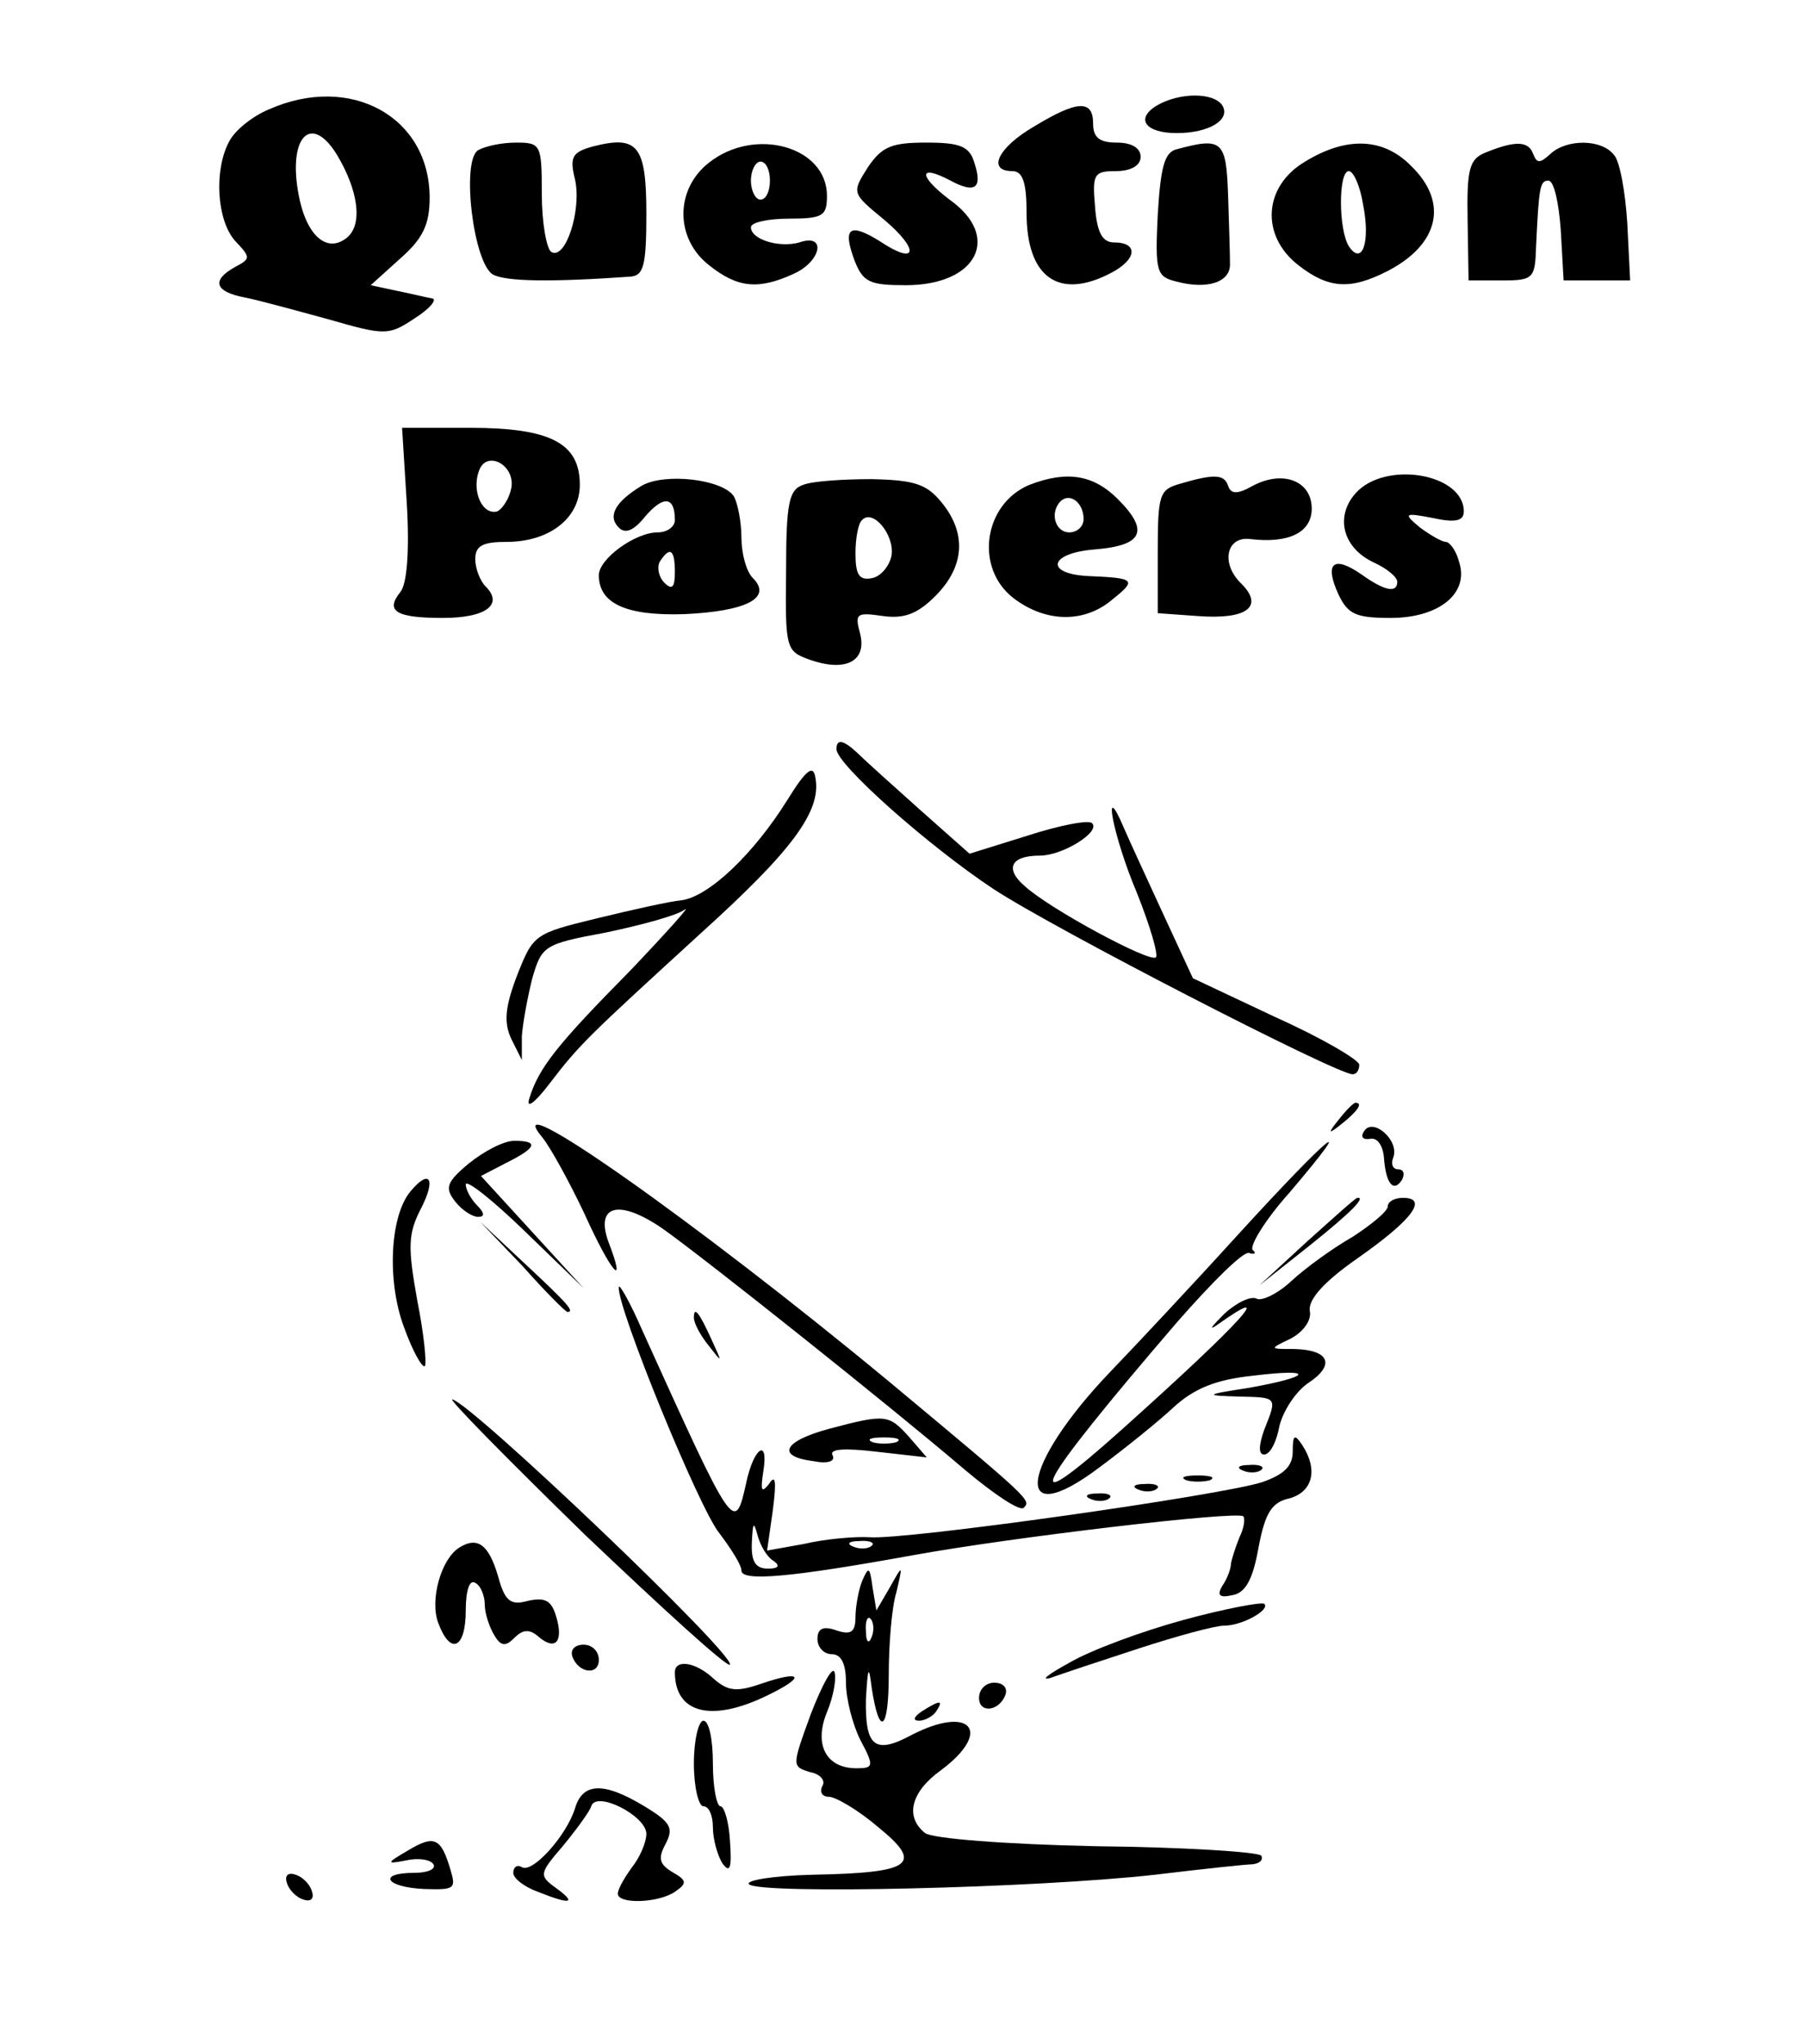 <?xml version="1.0" standalone="no"?>
<!DOCTYPE svg PUBLIC "-//W3C//DTD SVG 20010904//EN"
 "http://www.w3.org/TR/2001/REC-SVG-20010904/DTD/svg10.dtd">
<svg version="1.0" xmlns="http://www.w3.org/2000/svg"
 width="190pt" height="215pt" viewBox="0 0 190 215"
 preserveAspectRatio="xMidYMid meet">
<g transform="translate(0,215) scale(0.1,-0.1)"
fill="#000000" stroke="none">
<path d="M283 2035 c-17 -7 -36 -22 -42 -34 -16 -30 -13 -82 6 -104 17 -18 17
-19 0 -28 -25 -14 -21 -26 11 -32 15 -3 55 -14 88 -23 59 -17 63 -17 90 1 16
10 24 20 19 21 -6 1 -22 5 -37 8 l-28 6 31 28 c24 21 31 36 31 64 0 85 -83
131 -169 93z m71 -47 c23 -38 28 -74 11 -88 -21 -17 -43 2 -51 46 -11 60 13
85 40 42z"/>
<path d="M1217 2039 c-23 -14 -12 -29 21 -29 34 0 57 14 48 29 -9 14 -45 14
-69 0z"/>
<path d="M1088 2017 c-38 -22 -50 -47 -23 -47 11 0 15 -12 15 -44 0 -68 34
-92 89 -63 27 14 29 32 3 32 -12 0 -18 10 -20 38 -3 34 -1 37 22 37 16 0 26 6
26 15 0 9 -9 15 -25 15 -18 0 -25 5 -25 20 0 25 -16 25 -62 -3z"/>
<path d="M503 1992 c-18 -11 -5 -120 16 -131 14 -7 59 -8 144 -2 14 1 17 11
17 66 0 72 -9 83 -56 71 -22 -6 -25 -11 -19 -35 7 -32 -10 -85 -25 -76 -5 3
-10 31 -10 61 0 52 -1 54 -27 54 -16 0 -33 -4 -40 -8z"/>
<path d="M746 1979 c-36 -28 -36 -80 0 -108 30 -24 52 -26 89 -9 29 13 35 43
6 33 -21 -6 -51 3 -51 16 0 5 18 9 40 9 36 0 40 3 40 24 0 52 -76 73 -124 35z
m64 -19 c0 -11 -4 -20 -10 -20 -5 0 -10 9 -10 20 0 11 5 20 10 20 6 0 10 -9
10 -20z"/>
<path d="M913 1974 c-17 -27 -17 -27 17 -55 38 -32 35 -49 -4 -23 -32 20 -40
15 -27 -20 9 -23 16 -26 54 -26 75 0 101 51 46 90 -33 25 -33 38 1 20 26 -14
34 -8 25 19 -5 17 -15 21 -50 21 -37 0 -47 -4 -62 -26z"/>
<path d="M1238 1993 c-13 -3 -17 -19 -20 -69 -3 -60 -1 -65 19 -70 33 -9 58
-1 57 19 0 9 -1 42 -2 72 -2 57 -6 61 -54 48z"/>
<path d="M1373 1980 c-44 -26 -47 -78 -7 -109 32 -25 55 -26 94 -6 54 28 64
72 25 110 -29 30 -68 32 -112 5z m61 -45 c8 -40 -1 -65 -15 -44 -11 18 -11 79
0 79 5 0 12 -16 15 -35z"/>
<path d="M1564 1990 c-18 -7 -21 -16 -20 -72 l1 -63 35 0 c33 0 35 2 36 35 3
63 4 70 13 70 6 0 11 -24 13 -52 l3 -53 35 0 35 0 -3 60 c-2 33 -8 66 -14 72
-13 17 -50 17 -67 1 -11 -10 -14 -10 -18 0 -5 14 -19 14 -49 2z"/>
<path d="M428 1620 c3 -51 0 -85 -7 -93 -16 -20 -4 -27 45 -27 45 0 64 14 45
33 -6 6 -11 19 -11 29 0 14 8 18 33 18 45 0 77 25 77 60 0 44 -31 60 -116 60
l-71 0 5 -80z m110 17 c-2 -11 -9 -22 -15 -25 -16 -4 -27 22 -19 43 8 22 38 6
34 -18z"/>
<path d="M675 1639 c-28 -17 -36 -32 -24 -44 7 -7 16 -3 28 12 19 22 31 21 31
-4 0 -7 -8 -13 -18 -13 -24 0 -62 -28 -62 -45 0 -30 29 -43 90 -41 65 3 93 17
72 38 -7 7 -12 26 -12 43 0 16 -4 36 -8 43 -12 18 -73 25 -97 11z m35 -91 c0
-16 -3 -19 -11 -11 -6 6 -8 16 -5 22 11 17 16 13 16 -11z"/>
<path d="M845 1640 c-15 -5 -18 -19 -18 -91 -1 -82 0 -84 25 -93 37 -13 60 -2
53 27 -6 22 -4 23 24 19 22 -3 36 2 55 21 31 31 33 66 7 98 -16 20 -29 24 -74
25 -29 0 -62 -2 -72 -6z m93 -74 c-2 -11 -11 -22 -20 -24 -14 -3 -18 3 -18 26
0 16 3 32 7 35 11 12 34 -15 31 -37z"/>
<path d="M1083 1640 c-48 -20 -58 -87 -17 -119 34 -26 75 -27 105 -1 25 20 23
22 -25 24 -47 2 -43 24 5 28 51 4 59 19 25 53 -26 26 -54 30 -93 15z m57 -36
c0 -8 -7 -14 -15 -14 -15 0 -21 21 -9 33 10 9 24 -2 24 -19z"/>
<path d="M1241 1641 c-21 -6 -23 -11 -23 -71 l0 -65 42 -3 c52 -4 70 10 46 34
-22 21 -16 50 9 47 41 -5 65 7 65 32 0 29 -30 41 -62 24 -16 -9 -23 -9 -26 0
-4 12 -14 13 -51 2z"/>
<path d="M1426 1631 c-22 -25 -13 -58 20 -73 13 -6 24 -15 24 -20 0 -12 -13
-10 -38 8 -29 20 -39 12 -24 -21 10 -21 18 -25 55 -25 51 0 83 26 72 59 -3 12
-10 21 -14 21 -4 0 -16 7 -27 15 -18 15 -17 16 14 10 23 -5 32 -3 32 7 0 40
-83 54 -114 19z"/>
<path d="M880 1362 c0 -16 97 -102 165 -147 62 -41 361 -195 378 -195 4 0 7 4
7 10 0 5 -39 28 -88 50 l-87 41 -31 67 c-17 37 -36 78 -42 92 -23 54 -11 -10
14 -69 14 -35 23 -66 20 -68 -6 -6 -112 51 -138 75 -21 18 -15 32 16 32 24 0
64 25 55 34 -3 4 -34 -2 -68 -13 l-61 -19 -53 47 c-28 25 -58 52 -65 59 -15
14 -22 15 -22 4z"/>
<path d="M828 1308 c-35 -56 -82 -101 -111 -105 -12 -1 -52 -10 -89 -19 -66
-16 -67 -17 -84 -60 -13 -34 -14 -50 -6 -67 l11 -22 0 25 c1 14 6 41 11 61 10
34 12 36 77 48 38 8 75 18 83 24 8 6 -18 -23 -57 -64 -77 -78 -96 -102 -106
-134 -4 -12 5 -6 21 15 32 42 42 51 160 159 94 85 126 127 120 162 -2 15 -9
11 -30 -23z"/>
<path d="M1409 973 c-13 -16 -12 -17 4 -4 16 13 21 21 13 21 -2 0 -10 -8 -17
-17z"/>
<path d="M571 953 c8 -10 28 -46 44 -80 28 -62 45 -81 25 -29 -14 39 12 45 58
13 45 -32 241 -188 317 -253 31 -26 58 -44 62 -40 8 8 8 8 -142 133 -204 169
-415 317 -364 256z"/>
<path d="M1435 960 c-4 -6 -1 -9 6 -8 8 2 14 -7 15 -20 2 -27 10 -37 19 -23 3
6 2 11 -4 11 -6 0 -8 6 -5 13 6 18 -22 42 -31 27z"/>
<path d="M493 926 c-24 -20 -25 -26 -14 -40 7 -9 18 -16 24 -16 7 0 7 4 -1 12
-7 7 -12 17 -12 22 0 6 28 -16 62 -49 l62 -60 -54 59 -54 59 27 14 c32 16 34
23 8 23 -11 0 -32 -11 -48 -24z"/>
<path d="M1304 853 c-49 -54 -110 -119 -135 -145 -96 -100 -105 -171 -13 -102
27 20 63 49 79 64 22 20 45 29 84 33 65 8 62 -1 -6 -13 -46 -7 -46 -8 -10 -9
41 -1 41 0 27 -35 -6 -17 -6 -26 0 -26 6 0 13 13 16 30 4 16 17 36 30 45 29
19 23 35 -14 36 -27 0 -27 0 -4 11 13 7 22 19 20 29 -2 12 15 31 51 56 57 40
74 63 47 63 -9 0 -16 -4 -16 -9 0 -5 -17 -19 -37 -32 -21 -12 -50 -33 -65 -47
-14 -13 -31 -21 -36 -18 -6 3 -21 -4 -34 -16 -13 -13 -17 -18 -8 -12 66 47 26
3 -99 -109 -114 -102 -95 -65 58 113 36 41 69 74 75 72 6 -2 8 0 4 3 -4 4 13
32 39 61 74 87 43 62 -53 -43z"/>
<path d="M432 897 c-22 -26 -25 -95 -7 -143 9 -25 19 -43 22 -41 2 3 -1 34 -8
69 -10 56 -10 70 4 97 16 31 9 42 -11 18z"/>
<path d="M1375 844 l-50 -46 53 42 c45 36 59 51 50 50 -2 0 -25 -21 -53 -46z"/>
<path d="M550 818 c24 -27 45 -48 47 -48 8 0 0 9 -44 50 l-48 45 45 -47z"/>
<path d="M651 796 c-2 -21 85 -234 106 -259 12 -16 23 -33 23 -39 0 -12 53 -7
180 16 104 19 342 47 348 41 2 -2 1 -12 -4 -22 -4 -10 -8 -22 -9 -28 0 -5 -4
-16 -9 -23 -6 -10 -3 -13 10 -10 14 2 22 16 28 50 7 37 14 48 33 52 24 7 30
30 13 56 -8 12 -10 11 -10 -7 0 -15 -9 -24 -32 -32 -43 -14 -375 -61 -413 -58
-16 1 -48 -2 -69 -7 l-39 -7 6 42 c4 31 3 39 -4 28 -8 -10 -9 -7 -6 13 6 36
-10 26 -18 -12 -12 -54 -13 -52 -109 160 -13 30 -25 51 -25 46z m163 -288 c7
-5 5 -8 -6 -8 -13 0 -18 7 -17 28 1 21 2 22 6 7 3 -11 10 -23 17 -27z m103 16
c-3 -3 -12 -4 -19 -1 -8 3 -5 6 6 6 11 1 17 -2 13 -5z"/>
<path d="M730 764 c0 -6 7 -19 16 -30 14 -18 14 -18 3 6 -14 31 -19 36 -19 24z"/>
<path d="M615 536 c83 -79 151 -141 153 -137 4 12 -270 273 -292 279 -6 2 57
-62 139 -142z"/>
<path d="M872 647 c-48 -13 -56 -29 -16 -34 15 -3 23 0 20 6 -4 7 12 8 46 4
l53 -6 -19 22 c-21 23 -24 24 -84 8z m71 -14 c-7 -2 -19 -2 -25 0 -7 3 -2 5
12 5 14 0 19 -2 13 -5z"/>
<path d="M1308 603 c7 -3 16 -2 19 1 4 3 -2 6 -13 5 -11 0 -14 -3 -6 -6z"/>
<path d="M1248 593 c6 -2 18 -2 25 0 6 3 1 5 -13 5 -14 0 -19 -2 -12 -5z"/>
<path d="M1198 583 c7 -3 16 -2 19 1 4 3 -2 6 -13 5 -11 0 -14 -3 -6 -6z"/>
<path d="M1148 573 c7 -3 16 -2 19 1 4 3 -2 6 -13 5 -11 0 -14 -3 -6 -6z"/>
<path d="M483 522 c-19 -12 -31 -55 -22 -79 13 -35 29 -27 29 13 0 21 4 33 10
29 6 -3 10 -14 10 -23 0 -9 5 -24 10 -32 7 -12 12 -12 21 -3 9 9 16 10 26 1
18 -15 26 -4 18 22 -5 17 -12 20 -30 16 -18 -5 -24 0 -31 26 -10 34 -22 42
-41 30z"/>
<path d="M907 487 c-4 -10 -7 -28 -7 -38 0 -16 -5 -19 -20 -14 -14 5 -20 2
-20 -9 0 -9 7 -16 15 -16 10 0 15 -10 15 -30 0 -17 7 -44 15 -60 15 -28 14
-30 -4 -30 -32 0 -45 25 -31 59 7 17 10 35 8 42 -2 7 -13 -13 -25 -44 -20 -55
-20 -55 -1 -61 11 -2 17 -9 13 -15 -3 -6 0 -11 7 -11 7 0 31 -14 52 -32 48
-39 36 -48 -69 -50 -42 -1 -71 -6 -67 -10 11 -11 303 -4 427 10 50 6 96 11
103 11 7 1 11 4 9 9 -3 4 -81 9 -174 10 -95 2 -173 8 -180 14 -21 17 -15 43
17 66 55 41 31 69 -31 37 -39 -21 -49 -12 -48 38 2 34 3 36 6 12 8 -53 18 -46
18 13 0 31 3 71 8 87 7 30 7 30 -7 5 l-14 -24 -4 24 c-3 22 -4 23 -11 7z m10
-59 c-3 -8 -6 -5 -6 6 -1 11 2 17 5 13 3 -3 4 -12 1 -19z"/>
<path d="M1245 446 c-44 -12 -98 -32 -120 -45 -22 -12 -31 -19 -20 -16 11 4
53 18 93 31 40 13 80 24 90 24 19 0 49 17 42 23 -3 2 -41 -5 -85 -17z"/>
<path d="M602 408 c6 -18 28 -21 28 -4 0 9 -7 16 -16 16 -9 0 -14 -5 -12 -12z"/>
<path d="M710 391 c0 -43 38 -53 96 -25 42 20 39 28 -5 13 -26 -9 -35 -8 -50
5 -19 18 -41 21 -41 7z"/>
<path d="M1030 364 c0 -17 22 -14 28 4 2 7 -3 12 -12 12 -9 0 -16 -7 -16 -16z"/>
<path d="M970 350 c-9 -6 -10 -10 -3 -10 6 0 15 5 18 10 8 12 4 12 -15 0z"/>
<path d="M730 295 c0 -25 5 -45 10 -45 6 0 10 -10 10 -22 0 -13 5 -30 10 -38
8 -11 10 -5 8 23 -1 20 -6 37 -10 37 -4 0 -8 20 -8 45 0 25 -4 45 -10 45 -5 0
-10 -20 -10 -45z"/>
<path d="M605 248 c-9 -29 -45 -69 -56 -62 -5 3 -9 0 -9 -6 0 -6 12 -15 26
-20 35 -14 41 -12 19 4 -18 13 -18 15 7 44 14 17 28 36 30 42 5 17 58 -10 58
-29 0 -9 -7 -25 -15 -35 -8 -11 -15 -23 -15 -28 0 -11 42 -10 60 2 13 9 13 12
-3 21 -13 8 -15 14 -7 29 9 17 6 23 -22 40 -43 26 -65 25 -73 -2z"/>
<path d="M430 204 c-24 -14 -24 -15 -3 -11 13 3 26 1 29 -4 3 -5 -6 -9 -20 -9
-39 0 -31 -15 10 -17 32 -1 34 0 28 20 -10 34 -17 37 -44 21z"/>
<path d="M302 169 c2 -7 10 -15 17 -17 8 -3 12 1 9 9 -2 7 -10 15 -17 17 -8 3
-12 -1 -9 -9z"/>
</g>
</svg>

